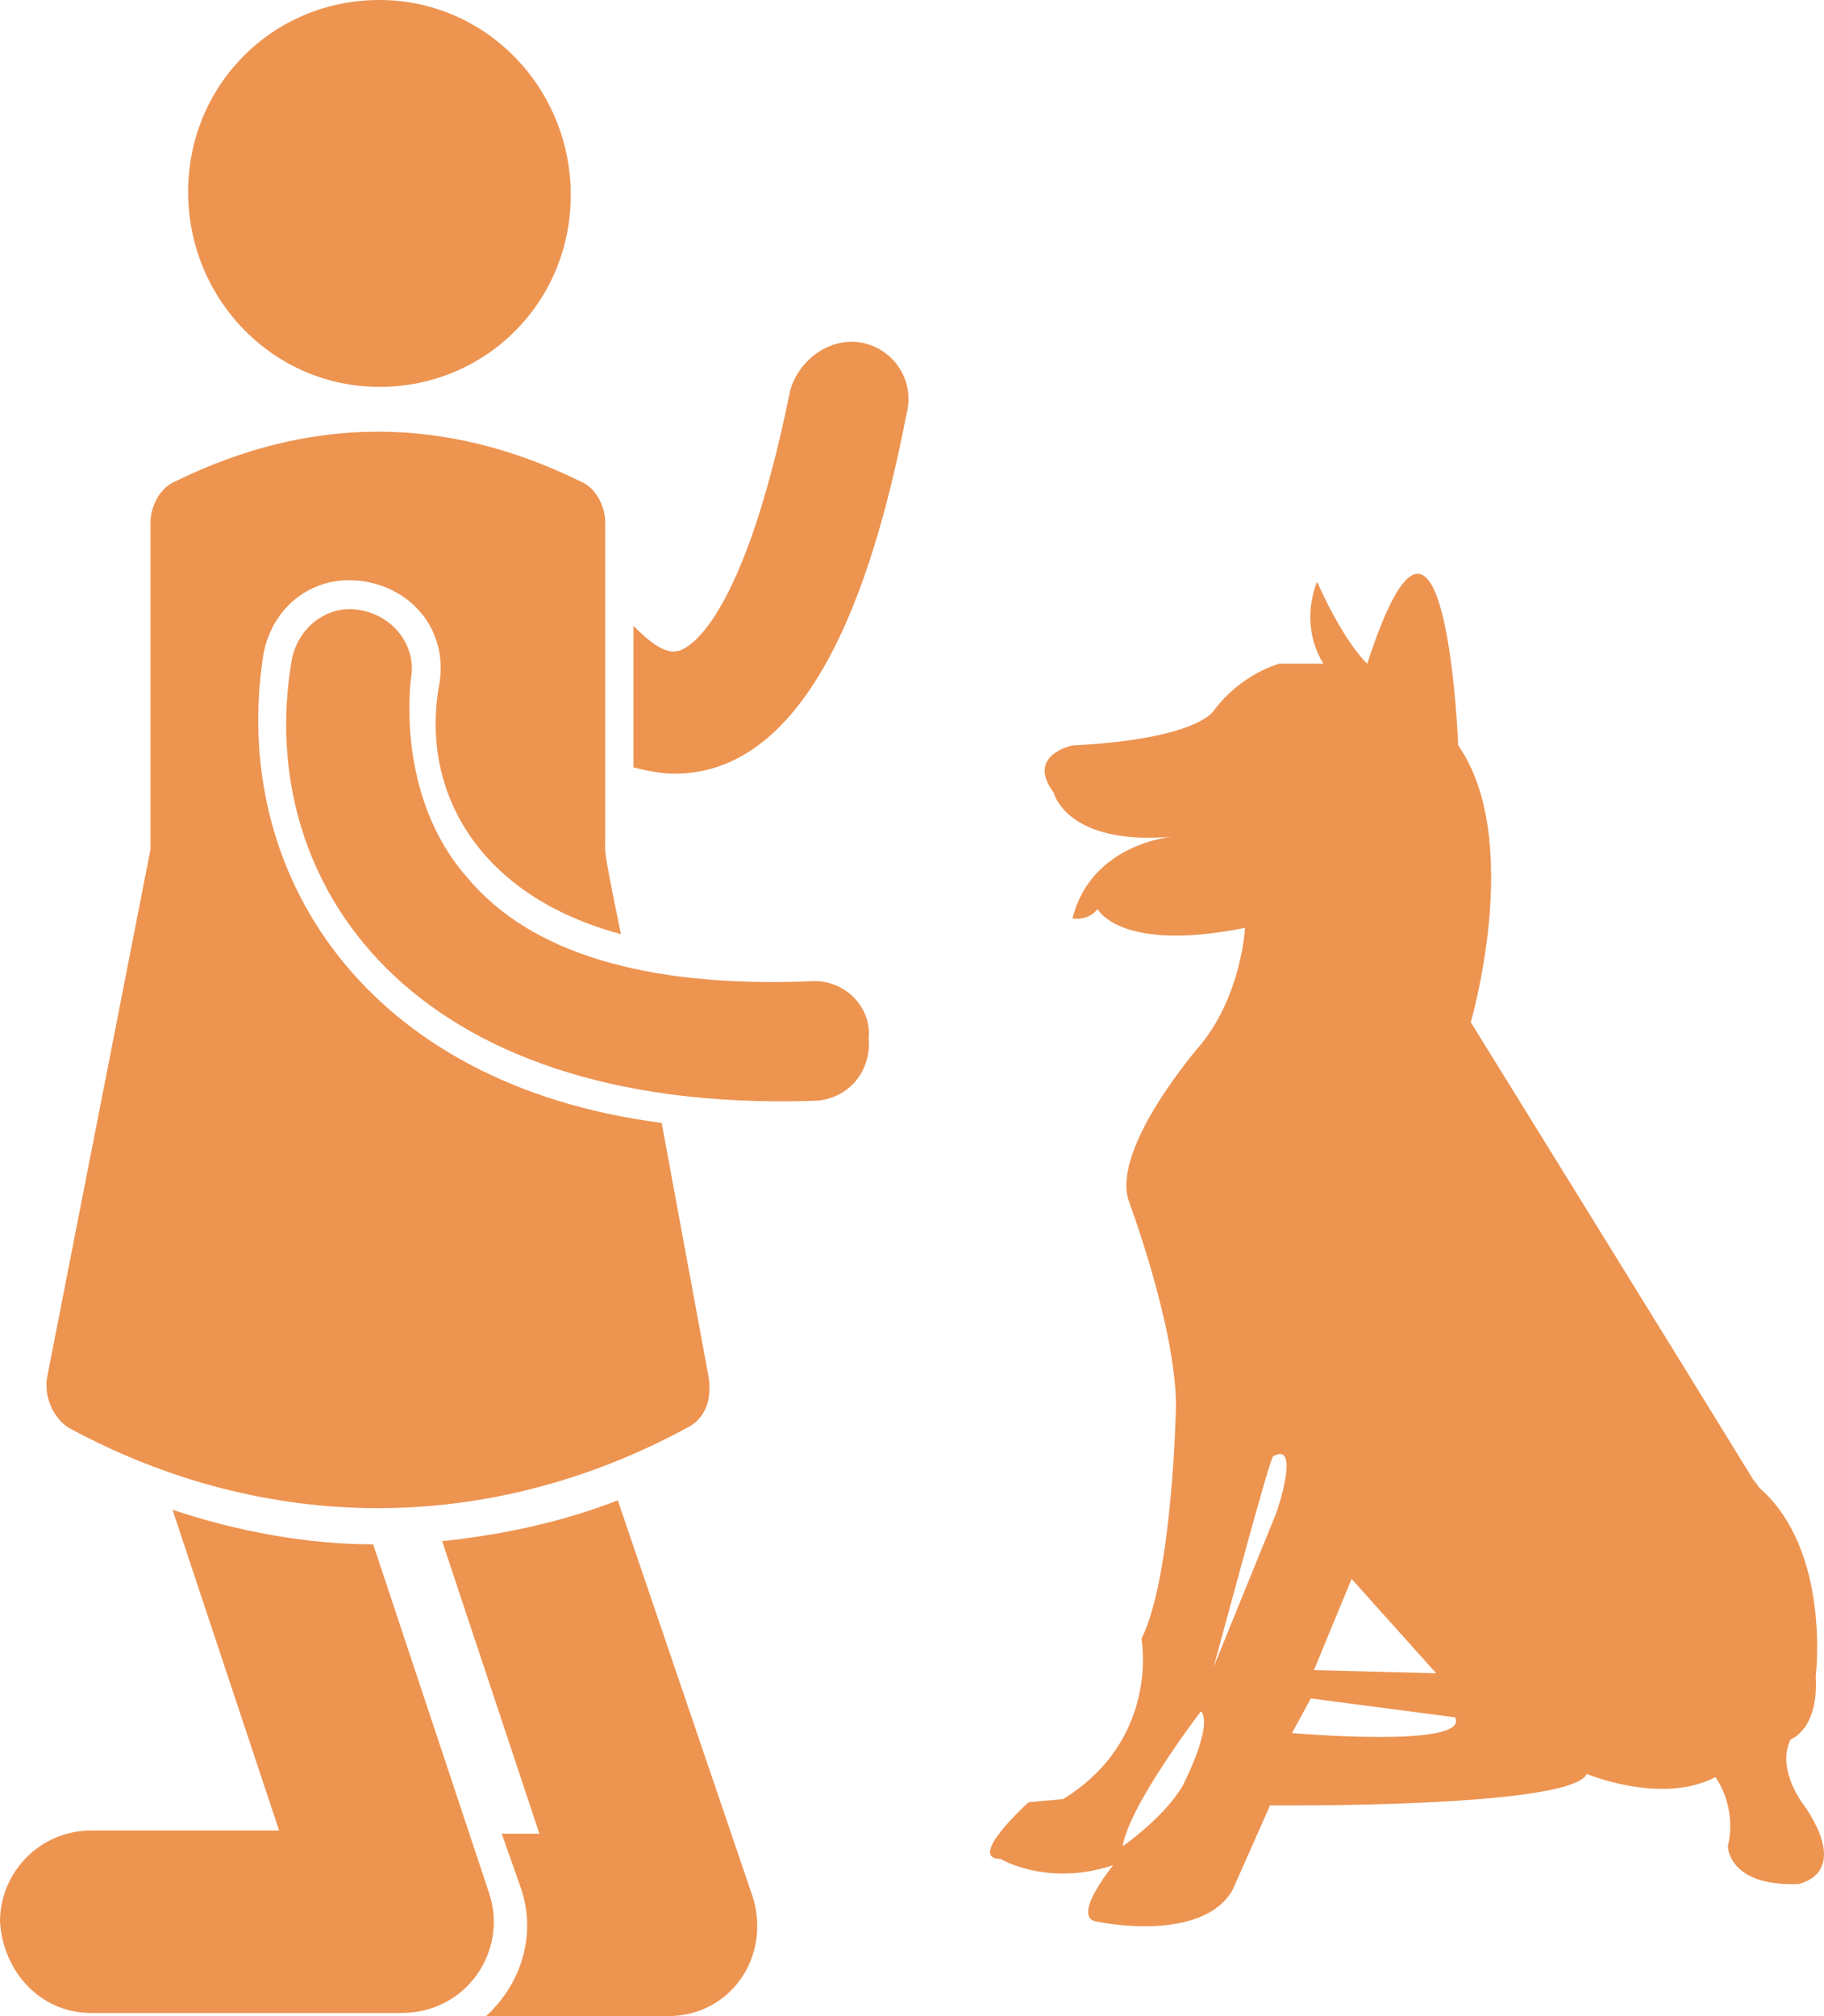 <svg width="76" height="84" viewBox="0 0 76 84" fill="none" xmlns="http://www.w3.org/2000/svg">
<path d="M35.933 14.284C34.626 14.022 33.319 14.939 32.928 16.25C30.837 26.602 28.354 27.126 28.224 27.126C27.701 27.257 27.048 26.733 26.394 26.078V31.975C26.917 32.106 27.57 32.237 28.093 32.237C34.103 32.237 36.586 23.326 37.762 17.298C38.154 15.857 37.239 14.546 35.933 14.284Z" fill="#ED9451"/>
<path d="M25.741 62.509C23.389 63.426 20.906 63.95 18.424 64.212L22.474 76.399H20.906L21.69 78.627C22.344 80.462 21.821 82.558 20.253 84H27.832C30.445 84 32.144 81.51 31.36 79.02L25.741 62.509Z" fill="#ED9451"/>
<path d="M20.384 78.889L15.549 64.343C12.805 64.343 9.931 63.819 7.187 62.902L11.629 76.268H3.789C1.699 76.268 0 77.972 0 80.069C0.131 82.165 1.699 83.869 3.789 83.869H16.725C19.469 83.869 21.168 81.248 20.384 78.889Z" fill="#ED9451"/>
<path d="M15.81 16.119C20.253 16.119 23.781 12.58 23.781 8.125C23.781 3.669 20.253 0 15.81 0C11.368 0 7.84 3.538 7.84 7.994C7.84 12.449 11.368 16.119 15.81 16.119Z" fill="#ED9451"/>
<path d="M2.875 59.495C11.107 63.95 20.384 63.95 28.616 59.495C29.4 59.101 29.661 58.315 29.53 57.398L27.57 46.783C15.288 45.211 9.539 36.431 10.976 27.257C11.368 25.161 13.197 23.85 15.288 24.243C17.378 24.637 18.685 26.471 18.293 28.568C17.509 33.023 19.992 37.348 25.872 38.92C25.088 35.12 25.218 35.513 25.218 34.989V21.753C25.218 21.098 24.826 20.312 24.173 20.05C18.554 17.298 12.936 17.298 7.317 20.05C6.664 20.312 6.272 21.098 6.272 21.753V34.989C6.272 35.12 6.272 35.251 6.272 35.382L1.96 57.398C1.829 58.184 2.221 59.101 2.875 59.495Z" fill="#ED9451"/>
<path d="M33.712 40.886C26.917 41.148 22.082 39.707 19.469 36.562C16.464 33.154 17.117 28.437 17.117 28.306C17.378 26.995 16.464 25.685 15.026 25.423C13.72 25.161 12.413 26.078 12.152 27.52C10.584 36.693 16.986 46.39 33.842 45.866C35.279 45.866 36.325 44.686 36.194 43.245C36.325 41.934 35.149 40.755 33.712 40.886Z" fill="#ED9451"/>
<path d="M75.263 75.351C75.263 75.351 73.956 73.778 74.61 72.468C74.61 72.468 75.785 72.075 75.655 69.847C75.655 69.847 76.308 64.605 73.303 61.984C71.996 60.019 77.746 69.192 61.282 42.59C61.282 42.59 63.503 34.989 60.759 31.058C60.759 31.058 60.236 17.56 56.97 27.651C56.97 27.651 56.055 26.864 54.879 24.243C54.879 24.243 54.095 25.947 55.141 27.651H53.311C53.311 27.651 51.743 28.044 50.567 29.616C50.567 29.616 49.914 30.796 44.687 31.058C44.687 31.058 42.727 31.451 43.903 33.023C43.903 33.023 44.426 35.251 48.869 34.858C48.869 34.858 45.471 35.12 44.687 38.265C44.687 38.265 45.341 38.396 45.733 37.872C45.733 37.872 46.647 39.707 51.874 38.658C51.874 38.658 51.743 41.41 50.045 43.507C50.045 43.507 46.255 47.831 47.039 50.059C47.039 50.059 48.999 55.301 48.999 58.577C48.999 58.577 48.869 65.654 47.562 68.275C47.562 68.275 48.346 72.468 44.295 74.958L42.858 75.089C42.858 75.089 40.245 77.448 41.682 77.448C41.682 77.448 43.642 78.627 46.386 77.71C46.386 77.71 44.557 79.938 45.733 80.069C45.733 80.069 50.045 80.986 51.351 78.758L52.919 75.22C52.919 75.22 65.463 75.351 66.116 73.909C66.116 73.909 69.252 75.22 71.474 74.041C71.474 74.041 72.388 75.22 71.996 76.924C71.996 76.924 71.996 78.627 75.001 78.496C74.61 78.496 77.223 78.365 75.263 75.351ZM56.316 65.785L59.844 69.716L54.748 69.585L56.316 65.785ZM49.261 74.434C48.477 75.744 46.778 76.924 46.778 76.924C47.039 75.22 50.045 71.289 50.045 71.289C50.567 71.944 49.261 74.434 49.261 74.434ZM53.181 63.033L50.567 69.454C50.829 68.537 52.919 60.674 53.05 60.674C54.226 60.019 53.181 63.033 53.181 63.033ZM53.834 72.206L54.618 70.764L60.628 71.551C61.282 72.861 53.834 72.206 53.834 72.206Z" fill="#ED9451"/>
</svg>
